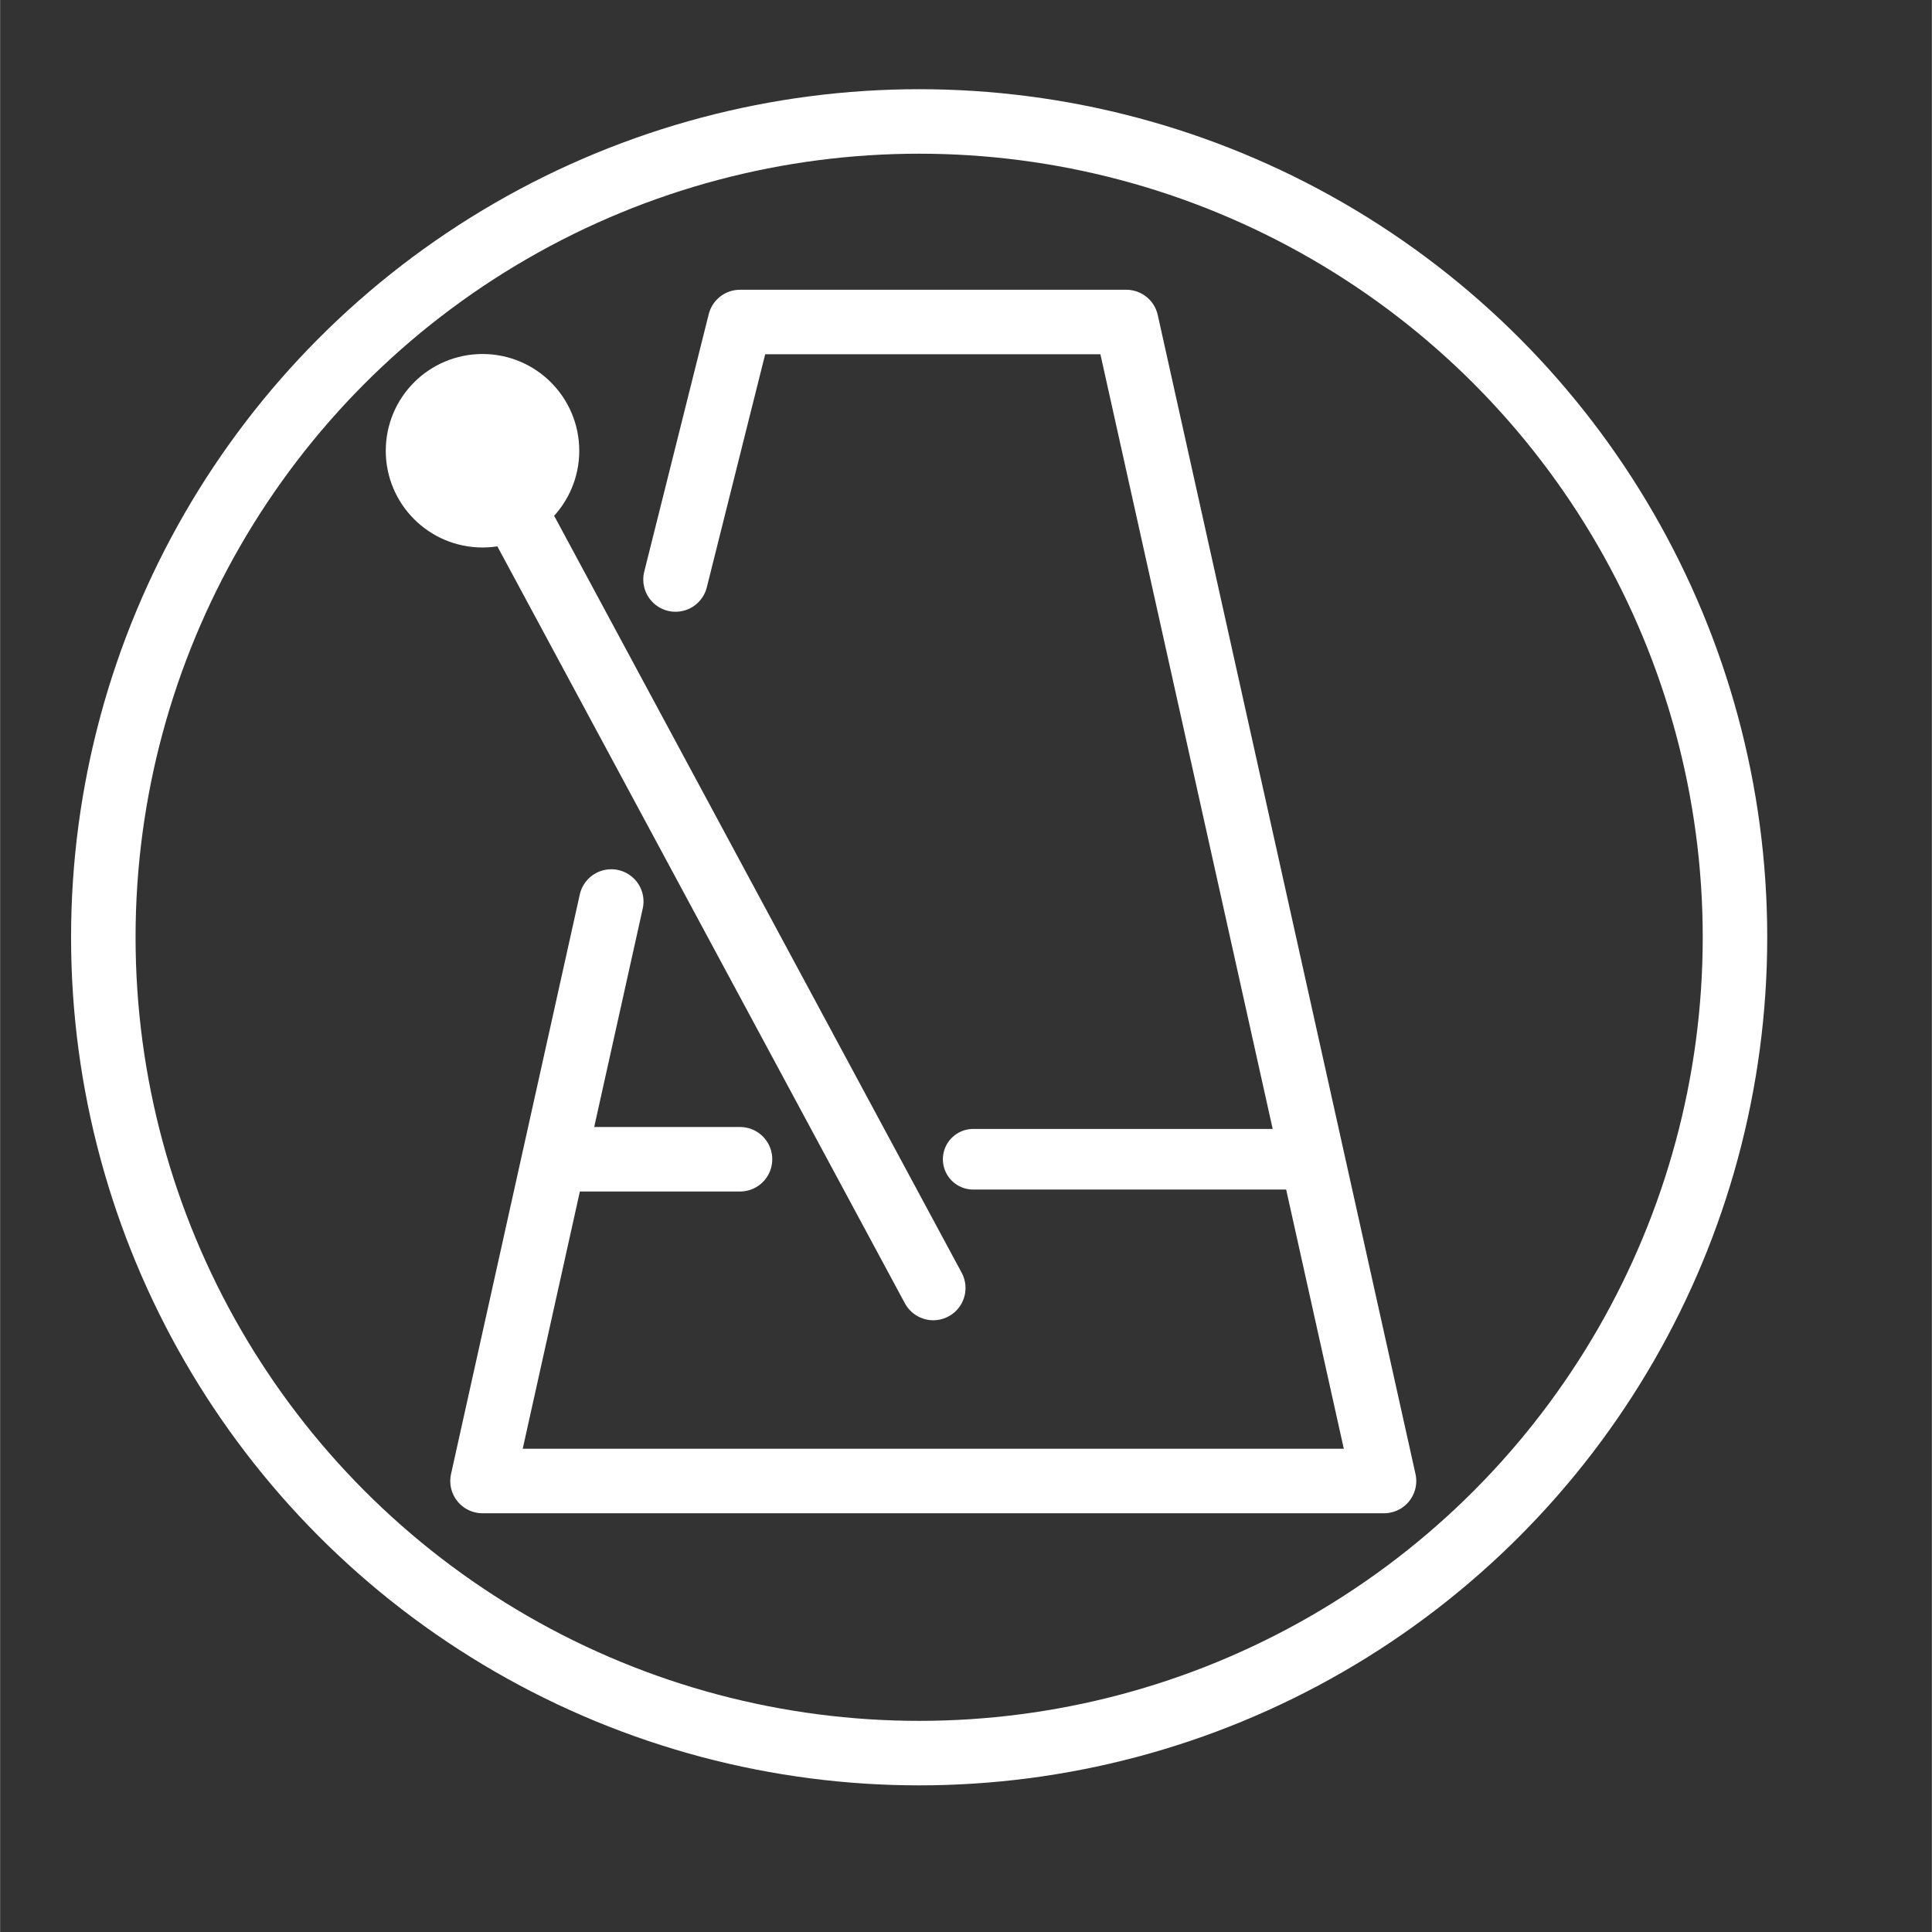 <?xml version="1.0" encoding="UTF-8" standalone="no"?>
<svg
   width="30"
   height="30"
   viewBox="0 0 7.937 7.938"
   version="1.1"
   id="svg8"
   inkscape:version="1.2.2 (b0a8486541, 2022-12-01)"
   sodipodi:docname="beat-counter-tap.svg"
   xmlns:inkscape="http://www.inkscape.org/namespaces/inkscape"
   xmlns:sodipodi="http://sodipodi.sourceforge.net/DTD/sodipodi-0.dtd"
   xmlns="http://www.w3.org/2000/svg"
   xmlns:svg="http://www.w3.org/2000/svg"
   xmlns:rdf="http://www.w3.org/1999/02/22-rdf-syntax-ns#"
   xmlns:cc="http://creativecommons.org/ns#"
   xmlns:dc="http://purl.org/dc/elements/1.1/">
  <rect x="0" y="0" width="7.937" height="7.938" fill="#333333" stroke="none"/>
  <defs
     id="defs2" />
  <sodipodi:namedview
     id="base"
     pagecolor="#ffffff"
     bordercolor="#666666"
     borderopacity="1.0"
     inkscape:pageopacity="0.0"
     inkscape:pageshadow="2"
     inkscape:zoom="11.2"
     inkscape:cx="5.4910714"
     inkscape:cy="15.267857"
     inkscape:document-units="mm"
     inkscape:current-layer="layer1"
     inkscape:document-rotation="0"
     showgrid="true"
     units="px"
     showguides="false"
     inkscape:snap-global="false"
     inkscape:window-width="1916"
     inkscape:window-height="1161"
     inkscape:window-x="1920"
     inkscape:window-y="18"
     inkscape:window-maximized="0"
     inkscape:showpageshadow="2"
     inkscape:pagecheckerboard="0"
     inkscape:deskcolor="#d1d1d1">
    <inkscape:grid
       type="xygrid"
       id="grid833"
       spacingx="0.132"
       spacingy="0.132"
       empspacing="4"
       originx="0"
       originy="0" />
    <sodipodi:guide
       position="0,7.938"
       orientation="0,22"
       id="guide1472"
       inkscape:locked="false" />
    <sodipodi:guide
       position="5.821,7.938"
       orientation="22,0"
       id="guide1474"
       inkscape:locked="false" />
    <sodipodi:guide
       position="5.821,2.117"
       orientation="0,-22"
       id="guide1476"
       inkscape:locked="false" />
    <sodipodi:guide
       position="0,2.117"
       orientation="-22,0"
       id="guide1478"
       inkscape:locked="false" />
    <sodipodi:guide
       position="0,7.938"
       orientation="0,22"
       id="guide1480"
       inkscape:locked="false" />
    <sodipodi:guide
       position="5.821,7.938"
       orientation="22,0"
       id="guide1482"
       inkscape:locked="false" />
    <sodipodi:guide
       position="5.821,2.117"
       orientation="0,-22"
       id="guide1484"
       inkscape:locked="false" />
    <sodipodi:guide
       position="0,2.117"
       orientation="-22,0"
       id="guide1486"
       inkscape:locked="false" />
  </sodipodi:namedview>
  <g
     inkscape:label="Layer 1"
     inkscape:groupmode="layer"
     id="layer1">
    <path
       style="fill:none;stroke:#ffffff;stroke-width:0.265;stroke-linecap:butt;stroke-linejoin:round;stroke-miterlimit:4;stroke-dasharray:none;stroke-opacity:1"
       d="M 2.775,2.381 3.04,1.323 H 4.627 L 5.686,6.085 H 1.982 L 2.511,3.704 1.982,6.085 H 5.686 L 4.627,1.323 H 3.04 Z"
       id="path10320" />
    <path
       style="fill:none;stroke:#ffffff;stroke-width:0.265px;stroke-linecap:butt;stroke-linejoin:round;stroke-opacity:1"
       d="M 3.834,5.292 1.982,1.852 Z"
       id="path10322" />
    <circle
       style="fill:#ffffff;stroke:#ffffff;stroke-width:0.265;stroke-linecap:round;stroke-linejoin:round;stroke-miterlimit:4;stroke-dasharray:none;paint-order:fill markers stroke;stroke-opacity:1;fill-opacity:1"
       id="path10324"
       cx="1.982"
       cy="1.852"
       r="0.265" />
    <path
       style="fill:none;stroke:#ffffff;stroke-width:0.265px;stroke-linecap:butt;stroke-linejoin:round;stroke-opacity:1"
       d="M 3.04,4.763 H 2.379 3.04 2.379 Z"
       id="path10326" />
    <path
       style="fill:none;stroke:#ffffff;stroke-width:0.249px;stroke-linecap:butt;stroke-linejoin:round;stroke-opacity:1"
       d="m 3.998,4.763 h 1.293 z"
       id="path10328" />
    <circle
       style="fill:none;stroke:#ffffff;stroke-width:0.265;stroke-linecap:round;stroke-linejoin:round;stroke-opacity:1;paint-order:fill markers stroke;stroke-dasharray:none"
       id="path2451"
       cx="3.776"
       cy="3.851"
       r="3.352" />
  </g>
</svg>
